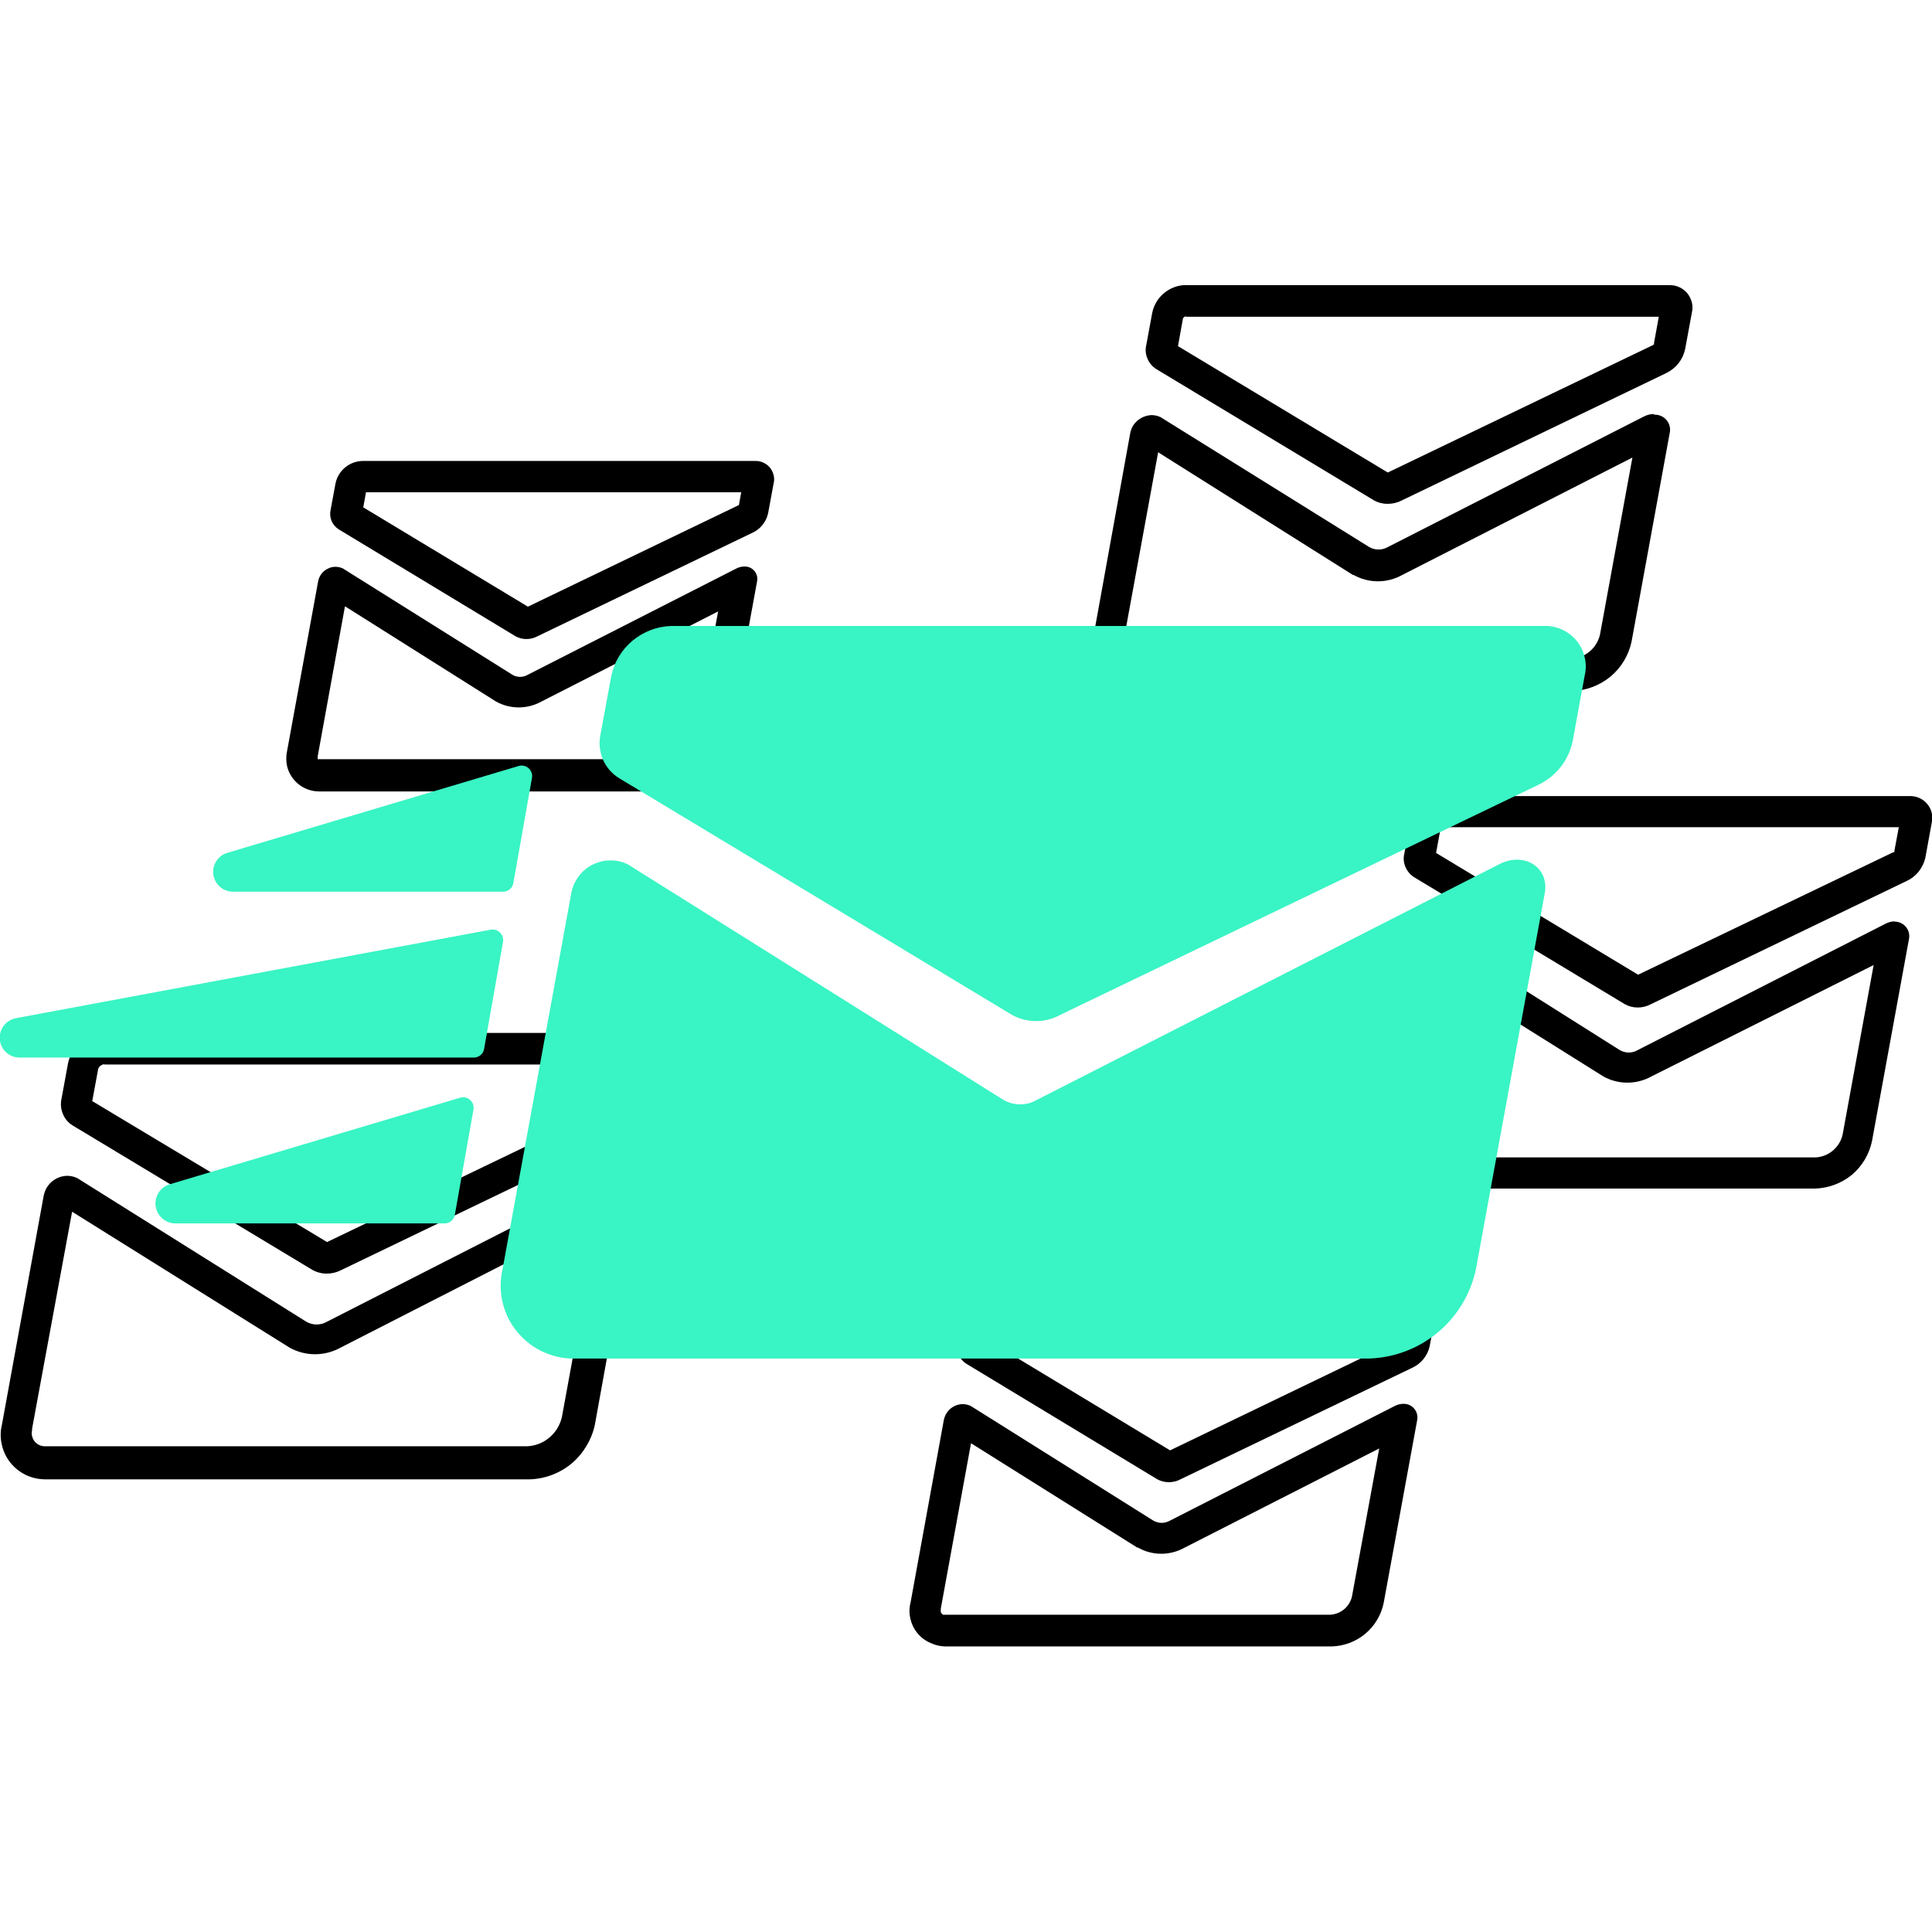 <svg width="174" height="174" viewBox="0 0 174 174" fill="none" xmlns="http://www.w3.org/2000/svg">
<g clip-path="url(#clip0_244_2317)">
<path d="M89.475 119.043H126.371L126.077 120.648L105.38 130.622L89.157 120.819L89.475 119.006M89.34 116.188C88.723 116.205 88.13 116.435 87.662 116.837C87.189 117.229 86.861 117.768 86.73 118.369L86.265 120.93C86.182 121.293 86.212 121.674 86.351 122.02C86.496 122.361 86.745 122.648 87.061 122.841L104.216 133.22C104.538 133.399 104.901 133.492 105.27 133.489C105.633 133.492 105.991 133.403 106.312 133.232L127.241 123.16C127.623 122.976 127.959 122.707 128.223 122.373C128.486 122.04 128.67 121.651 128.76 121.236L129.287 118.381C129.348 118.115 129.348 117.838 129.287 117.572C129.22 117.303 129.094 117.052 128.919 116.837C128.745 116.624 128.522 116.456 128.27 116.347C128.046 116.249 127.804 116.199 127.559 116.2H89.34V116.188Z" fill="black"/>
<path d="M87.478 129.998L102.415 139.372H102.476C103.117 139.74 103.844 139.934 104.584 139.935C105.303 139.934 106.011 139.752 106.642 139.408L124.214 130.451L121.763 143.771C121.661 144.225 121.413 144.633 121.057 144.932C120.7 145.23 120.255 145.404 119.79 145.425H85.088C85.04 145.436 84.99 145.436 84.941 145.425L84.806 145.327C84.77 145.28 84.745 145.226 84.733 145.168C84.714 145.112 84.714 145.052 84.733 144.996V144.935V144.861L87.453 129.973M126.383 126.432C126.113 126.434 125.849 126.502 125.611 126.628L105.356 136.958C105.131 137.084 104.878 137.151 104.621 137.154C104.363 137.15 104.111 137.082 103.885 136.958L87.416 126.616C87.185 126.514 86.935 126.46 86.681 126.456C86.417 126.465 86.157 126.532 85.922 126.652C85.685 126.776 85.479 126.952 85.321 127.167C85.163 127.382 85.054 127.629 85.003 127.89L82.001 144.359C81.878 144.837 81.878 145.339 82.001 145.817C82.111 146.295 82.334 146.74 82.65 147.116C82.978 147.508 83.4 147.811 83.875 147.998C84.26 148.174 84.677 148.27 85.101 148.28H119.937C121.046 148.252 122.113 147.85 122.963 147.137C123.813 146.425 124.397 145.446 124.618 144.359L127.633 127.902C127.669 127.722 127.665 127.536 127.62 127.358C127.575 127.18 127.491 127.014 127.373 126.873C127.256 126.731 127.108 126.618 126.941 126.542C126.773 126.466 126.591 126.428 126.407 126.432H126.383Z" fill="black"/>
<path d="M129.9 74.502H171.01L170.606 76.671C170.612 76.684 170.615 76.699 170.615 76.713C170.615 76.728 170.612 76.743 170.606 76.756H170.508L147.532 87.784L129.336 76.818L129.753 74.551C129.765 74.507 129.791 74.469 129.826 74.44C129.863 74.434 129.9 74.434 129.936 74.44M129.863 71.622C129.184 71.647 128.533 71.897 128.013 72.333C127.493 72.766 127.134 73.362 126.996 74.024L126.481 76.854C126.376 77.262 126.41 77.694 126.579 78.08C126.737 78.457 127.007 78.778 127.351 78.999L146.344 90.444C146.697 90.638 147.093 90.739 147.496 90.738C147.897 90.739 148.293 90.643 148.648 90.456L171.721 79.342C172.147 79.146 172.521 78.852 172.812 78.484C173.094 78.123 173.294 77.705 173.4 77.259L173.976 74.097C174.037 73.802 174.037 73.498 173.976 73.203C173.903 72.91 173.765 72.637 173.571 72.406C173.387 72.185 173.157 72.007 172.896 71.884C172.636 71.761 172.352 71.697 172.064 71.696H129.826L129.863 71.622Z" fill="black"/>
<path d="M127.571 86.399L144.408 96.95C145.068 97.315 145.81 97.507 146.564 97.507C147.319 97.507 148.061 97.315 148.721 96.95L168.743 86.914L165.949 102.194C165.819 102.755 165.51 103.259 165.067 103.628C164.625 103.998 164.074 104.213 163.499 104.24H125.145C125.048 104.239 124.952 104.218 124.863 104.179C124.765 104.132 124.677 104.065 124.606 103.983C124.544 103.898 124.499 103.803 124.471 103.701C124.447 103.596 124.447 103.487 124.471 103.383V103.236L127.547 86.411M170.667 82.981C170.372 82.981 170.082 83.052 169.821 83.189L147.496 94.572C147.251 94.717 146.971 94.793 146.687 94.793C146.402 94.793 146.123 94.717 145.878 94.572L127.804 83.164C127.549 83.052 127.274 82.994 126.995 82.993C126.7 82.999 126.411 83.075 126.15 83.213C125.89 83.349 125.663 83.541 125.488 83.777C125.318 84.014 125.201 84.286 125.145 84.573L121.677 102.721C121.549 103.248 121.549 103.799 121.677 104.326C121.801 104.856 122.044 105.351 122.388 105.772C122.718 106.184 123.137 106.515 123.614 106.74C124.061 106.939 124.545 107.043 125.035 107.046H163.437C164.653 107.016 165.824 106.585 166.77 105.821C167.704 105.037 168.346 103.963 168.596 102.77L171.917 84.622C171.965 84.425 171.966 84.218 171.92 84.02C171.874 83.822 171.783 83.637 171.653 83.48C171.524 83.323 171.359 83.198 171.173 83.116C170.987 83.034 170.785 82.996 170.581 83.005L170.667 82.981Z" fill="black"/>
<path d="M106.802 28.526H149.395L148.966 30.879C148.973 30.919 148.973 30.961 148.966 31.001C148.928 31.042 148.882 31.076 148.831 31.099L124.986 42.556L106.091 31.173L106.532 28.722C106.545 28.659 106.58 28.602 106.63 28.563C106.681 28.526 106.74 28.501 106.802 28.489M106.74 25.671C106.039 25.695 105.366 25.954 104.829 26.406C104.29 26.854 103.918 27.472 103.775 28.158L103.236 31.075C103.137 31.484 103.175 31.915 103.346 32.3C103.505 32.691 103.784 33.021 104.143 33.244L123.748 45.068C124.123 45.276 124.546 45.381 124.974 45.375C125.399 45.381 125.819 45.284 126.199 45.093L150.044 33.611C150.483 33.402 150.868 33.096 151.172 32.717C151.469 32.335 151.674 31.891 151.772 31.418L152.373 28.158C152.446 27.857 152.446 27.541 152.373 27.239C152.297 26.934 152.155 26.65 151.956 26.406C151.756 26.169 151.504 25.98 151.221 25.855C150.963 25.737 150.683 25.678 150.4 25.683H106.74V25.671Z" fill="black"/>
<path d="M104.339 40.755L121.849 51.783H121.91C122.579 52.157 123.332 52.353 124.097 52.353C124.863 52.353 125.616 52.157 126.285 51.783L147.018 41.208L144.101 57.138C143.967 57.743 143.635 58.286 143.158 58.682C142.683 59.076 142.095 59.308 141.479 59.343H101.9C101.786 59.343 101.673 59.318 101.569 59.27C101.455 59.222 101.353 59.146 101.275 59.049C101.195 58.953 101.136 58.84 101.104 58.718C101.079 58.593 101.079 58.464 101.104 58.339V58.204L104.314 40.681M148.929 37.287C148.626 37.293 148.329 37.369 148.059 37.508L124.986 49.271C124.732 49.416 124.445 49.492 124.153 49.492C123.86 49.492 123.573 49.416 123.319 49.271L104.522 37.569C104.266 37.447 103.985 37.385 103.701 37.385C103.399 37.398 103.102 37.477 102.834 37.617C102.565 37.756 102.33 37.953 102.145 38.194C101.963 38.435 101.841 38.717 101.79 39.015L98.396 57.775C98.273 58.32 98.273 58.885 98.396 59.429C98.524 59.979 98.78 60.492 99.143 60.924C99.502 61.356 99.954 61.699 100.467 61.929C100.93 62.134 101.431 62.238 101.937 62.235H141.614C142.875 62.191 144.086 61.73 145.057 60.924C146.021 60.116 146.686 59.007 146.944 57.775L150.375 39.015C150.423 38.81 150.422 38.598 150.374 38.394C150.325 38.19 150.23 37.999 150.096 37.838C149.962 37.677 149.793 37.548 149.601 37.464C149.409 37.379 149.2 37.339 148.99 37.348L148.929 37.287Z" fill="black"/>
<path d="M32.962 44.333H66.757L66.549 45.485L47.544 54.638L32.717 45.693L32.962 44.333ZM32.668 41.515C32.09 41.522 31.532 41.727 31.087 42.094C30.641 42.462 30.334 42.971 30.217 43.536L29.776 45.914C29.7 46.249 29.73 46.6 29.862 46.918C29.997 47.231 30.223 47.496 30.511 47.678L46.441 57.309C46.738 57.47 47.071 57.554 47.409 57.554C47.742 57.557 48.07 57.477 48.365 57.322L67.787 47.972C68.142 47.807 68.453 47.559 68.693 47.249C68.939 46.942 69.107 46.581 69.183 46.196L69.674 43.536C69.735 43.291 69.735 43.034 69.674 42.789C69.614 42.543 69.501 42.313 69.343 42.115C69.18 41.92 68.975 41.765 68.742 41.662C68.531 41.564 68.301 41.514 68.068 41.515H32.533H32.668Z" fill="black"/>
<path d="M31.087 54.614L44.689 63.191C45.31 63.532 46.008 63.711 46.717 63.711C47.425 63.711 48.123 63.532 48.745 63.191L64.674 55.067L62.493 67.002C62.408 67.38 62.201 67.72 61.905 67.97C61.609 68.212 61.245 68.353 60.863 68.374H28.673H28.612C28.612 68.374 28.612 68.374 28.612 68.313V68.117L31.063 54.638M67.014 51.023C66.766 51.026 66.522 51.089 66.304 51.207L47.519 60.777C47.313 60.898 47.078 60.961 46.839 60.961C46.6 60.961 46.365 60.898 46.159 60.777L30.879 51.195C30.668 51.097 30.438 51.047 30.205 51.048C29.956 51.046 29.711 51.11 29.494 51.231C29.27 51.342 29.076 51.506 28.931 51.709C28.787 51.906 28.691 52.132 28.649 52.371L25.855 67.639C25.757 68.087 25.757 68.551 25.855 68.999C26.009 69.647 26.377 70.225 26.899 70.638C27.422 71.052 28.068 71.277 28.735 71.278H61.047C62.071 71.244 63.054 70.869 63.841 70.212C64.624 69.552 65.167 68.652 65.385 67.651L68.179 52.383C68.216 52.217 68.215 52.044 68.175 51.878C68.136 51.712 68.058 51.557 67.95 51.426C67.841 51.295 67.703 51.19 67.547 51.12C67.391 51.05 67.222 51.017 67.051 51.023H67.014Z" fill="black"/>
<path d="M9.399 95.871H56.587L56.048 98.812C56.029 98.901 55.991 98.984 55.937 99.057C55.871 99.137 55.788 99.2 55.692 99.241L29.457 111.862L8.308 99.167L8.835 96.312C8.86 96.183 8.935 96.069 9.043 95.994C9.143 95.908 9.267 95.856 9.399 95.847M9.399 93.028C8.626 93.05 7.882 93.332 7.289 93.827C6.696 94.323 6.286 95.004 6.127 95.761L5.539 98.959C5.438 99.414 5.481 99.889 5.661 100.319C5.835 100.753 6.144 101.118 6.543 101.361L28.122 114.362C28.522 114.586 28.974 114.705 29.433 114.705C29.885 114.705 30.331 114.596 30.732 114.386L56.967 101.753C57.448 101.529 57.868 101.193 58.192 100.773C58.523 100.357 58.753 99.87 58.866 99.351L59.515 95.761C59.601 95.427 59.601 95.078 59.515 94.744C59.438 94.41 59.282 94.1 59.062 93.837C58.847 93.57 58.569 93.359 58.253 93.224C57.972 93.099 57.667 93.032 57.359 93.028H9.337H9.399Z" fill="black"/>
<path d="M6.494 109.13L26.1 121.383C26.797 121.765 27.578 121.965 28.373 121.965C29.168 121.965 29.949 121.765 30.646 121.383L53.928 109.485L50.607 127.62C50.443 128.343 50.047 128.993 49.48 129.47C48.913 129.951 48.2 130.227 47.458 130.255H4.044C3.876 130.253 3.709 130.22 3.553 130.157C3.393 130.071 3.248 129.96 3.125 129.826C3.013 129.685 2.933 129.522 2.892 129.348C2.843 129.172 2.843 128.985 2.892 128.809V128.662L6.494 109.13ZM55.766 105.87C55.434 105.874 55.107 105.954 54.81 106.103L29.433 119.043C29.153 119.203 28.836 119.287 28.514 119.287C28.191 119.287 27.875 119.203 27.595 119.043L6.96 106.103C6.672 105.968 6.359 105.897 6.041 105.895C5.706 105.903 5.377 105.987 5.079 106.143C4.782 106.298 4.524 106.519 4.325 106.789C4.129 107.058 3.995 107.368 3.933 107.696L0.172 128.319C0.025 128.918 0.025 129.545 0.172 130.144C0.31 130.747 0.586 131.309 0.98 131.786C1.376 132.26 1.875 132.638 2.438 132.889C2.953 133.113 3.507 133.23 4.068 133.232H47.703C49.09 133.191 50.423 132.686 51.489 131.799C52.544 130.901 53.276 129.683 53.572 128.331L57.297 107.745C57.351 107.519 57.351 107.284 57.298 107.058C57.245 106.832 57.14 106.621 56.991 106.443C56.843 106.264 56.654 106.123 56.442 106.03C56.229 105.937 55.998 105.895 55.766 105.907V105.87Z" fill="black"/>
<path d="M60.41 56.378H139.004C139.568 56.35 140.13 56.455 140.646 56.685C141.159 56.918 141.615 57.261 141.982 57.69C142.338 58.125 142.589 58.636 142.717 59.184C142.851 59.736 142.851 60.312 142.717 60.863L141.638 66.745C141.462 67.599 141.089 68.401 140.549 69.086C140.008 69.77 139.316 70.32 138.526 70.691L95.467 91.411C94.806 91.773 94.064 91.962 93.311 91.962C92.557 91.962 91.815 91.773 91.154 91.411L55.729 70.066C55.082 69.662 54.577 69.066 54.283 68.362C53.993 67.656 53.925 66.878 54.087 66.132L55.055 60.863C55.319 59.625 55.992 58.511 56.967 57.702C57.937 56.893 59.148 56.427 60.41 56.378Z" fill="#39F4C4"/>
<path d="M56.489 77.81L90.37 99.058C90.828 99.324 91.348 99.463 91.877 99.462C92.406 99.465 92.927 99.325 93.384 99.058L135.046 77.822C137.288 76.683 139.543 78.129 139.127 80.432L132.926 114.301C132.456 116.526 131.252 118.529 129.508 119.988C127.764 121.448 125.58 122.28 123.307 122.352H51.943C50.928 122.393 49.918 122.2 48.99 121.788C48.063 121.377 47.245 120.756 46.6 119.975C45.95 119.197 45.493 118.278 45.265 117.291C45.032 116.304 45.032 115.276 45.265 114.289L51.453 80.432C51.55 79.894 51.773 79.386 52.102 78.95C52.42 78.505 52.84 78.144 53.327 77.896C53.813 77.642 54.351 77.504 54.9 77.491C55.448 77.478 55.991 77.592 56.489 77.822V77.81Z" fill="#39F4C4"/>
<path d="M46.711 68.987L20.525 76.793C20.102 76.906 19.736 77.17 19.494 77.535C19.253 77.9 19.154 78.341 19.216 78.774C19.278 79.207 19.497 79.602 19.83 79.885C20.164 80.168 20.59 80.319 21.027 80.309H45.301C45.523 80.313 45.739 80.237 45.909 80.095C46.08 79.954 46.195 79.756 46.233 79.537L47.911 70.053C47.939 69.895 47.926 69.732 47.873 69.58C47.82 69.428 47.729 69.292 47.608 69.185C47.488 69.078 47.342 69.004 47.185 68.969C47.028 68.935 46.865 68.941 46.711 68.987Z" fill="#39F4C4"/>
<path d="M41.441 98.861L15.256 106.667C14.849 106.797 14.502 107.067 14.276 107.429C14.05 107.791 13.96 108.221 14.022 108.643C14.084 109.066 14.293 109.452 14.614 109.734C14.934 110.016 15.344 110.175 15.77 110.183H40.032C40.254 110.187 40.47 110.111 40.64 109.969C40.811 109.828 40.926 109.63 40.964 109.411L42.642 99.927C42.67 99.769 42.657 99.606 42.604 99.454C42.551 99.302 42.46 99.166 42.339 99.059C42.219 98.952 42.073 98.878 41.916 98.843C41.759 98.809 41.596 98.815 41.441 98.861Z" fill="#39F4C4"/>
<path d="M44.199 83.728L1.471 91.693C1.024 91.767 0.623 92.007 0.346 92.366C0.07 92.724 -0.06 93.174 -0.018 93.624C0.024 94.074 0.235 94.492 0.572 94.793C0.91 95.094 1.349 95.256 1.801 95.247H42.667C42.889 95.25 43.104 95.174 43.275 95.032C43.446 94.891 43.56 94.693 43.598 94.475L45.301 84.831C45.327 84.681 45.316 84.526 45.27 84.381C45.224 84.235 45.143 84.103 45.035 83.995C44.927 83.887 44.795 83.806 44.649 83.76C44.504 83.714 44.349 83.703 44.199 83.728Z" fill="#39F4C4"/>
</g>
<defs>
<clipPath id="clip0_244_2317">
<rect width="174" height="174" fill="white"/>
</clipPath>
</defs>
</svg>
